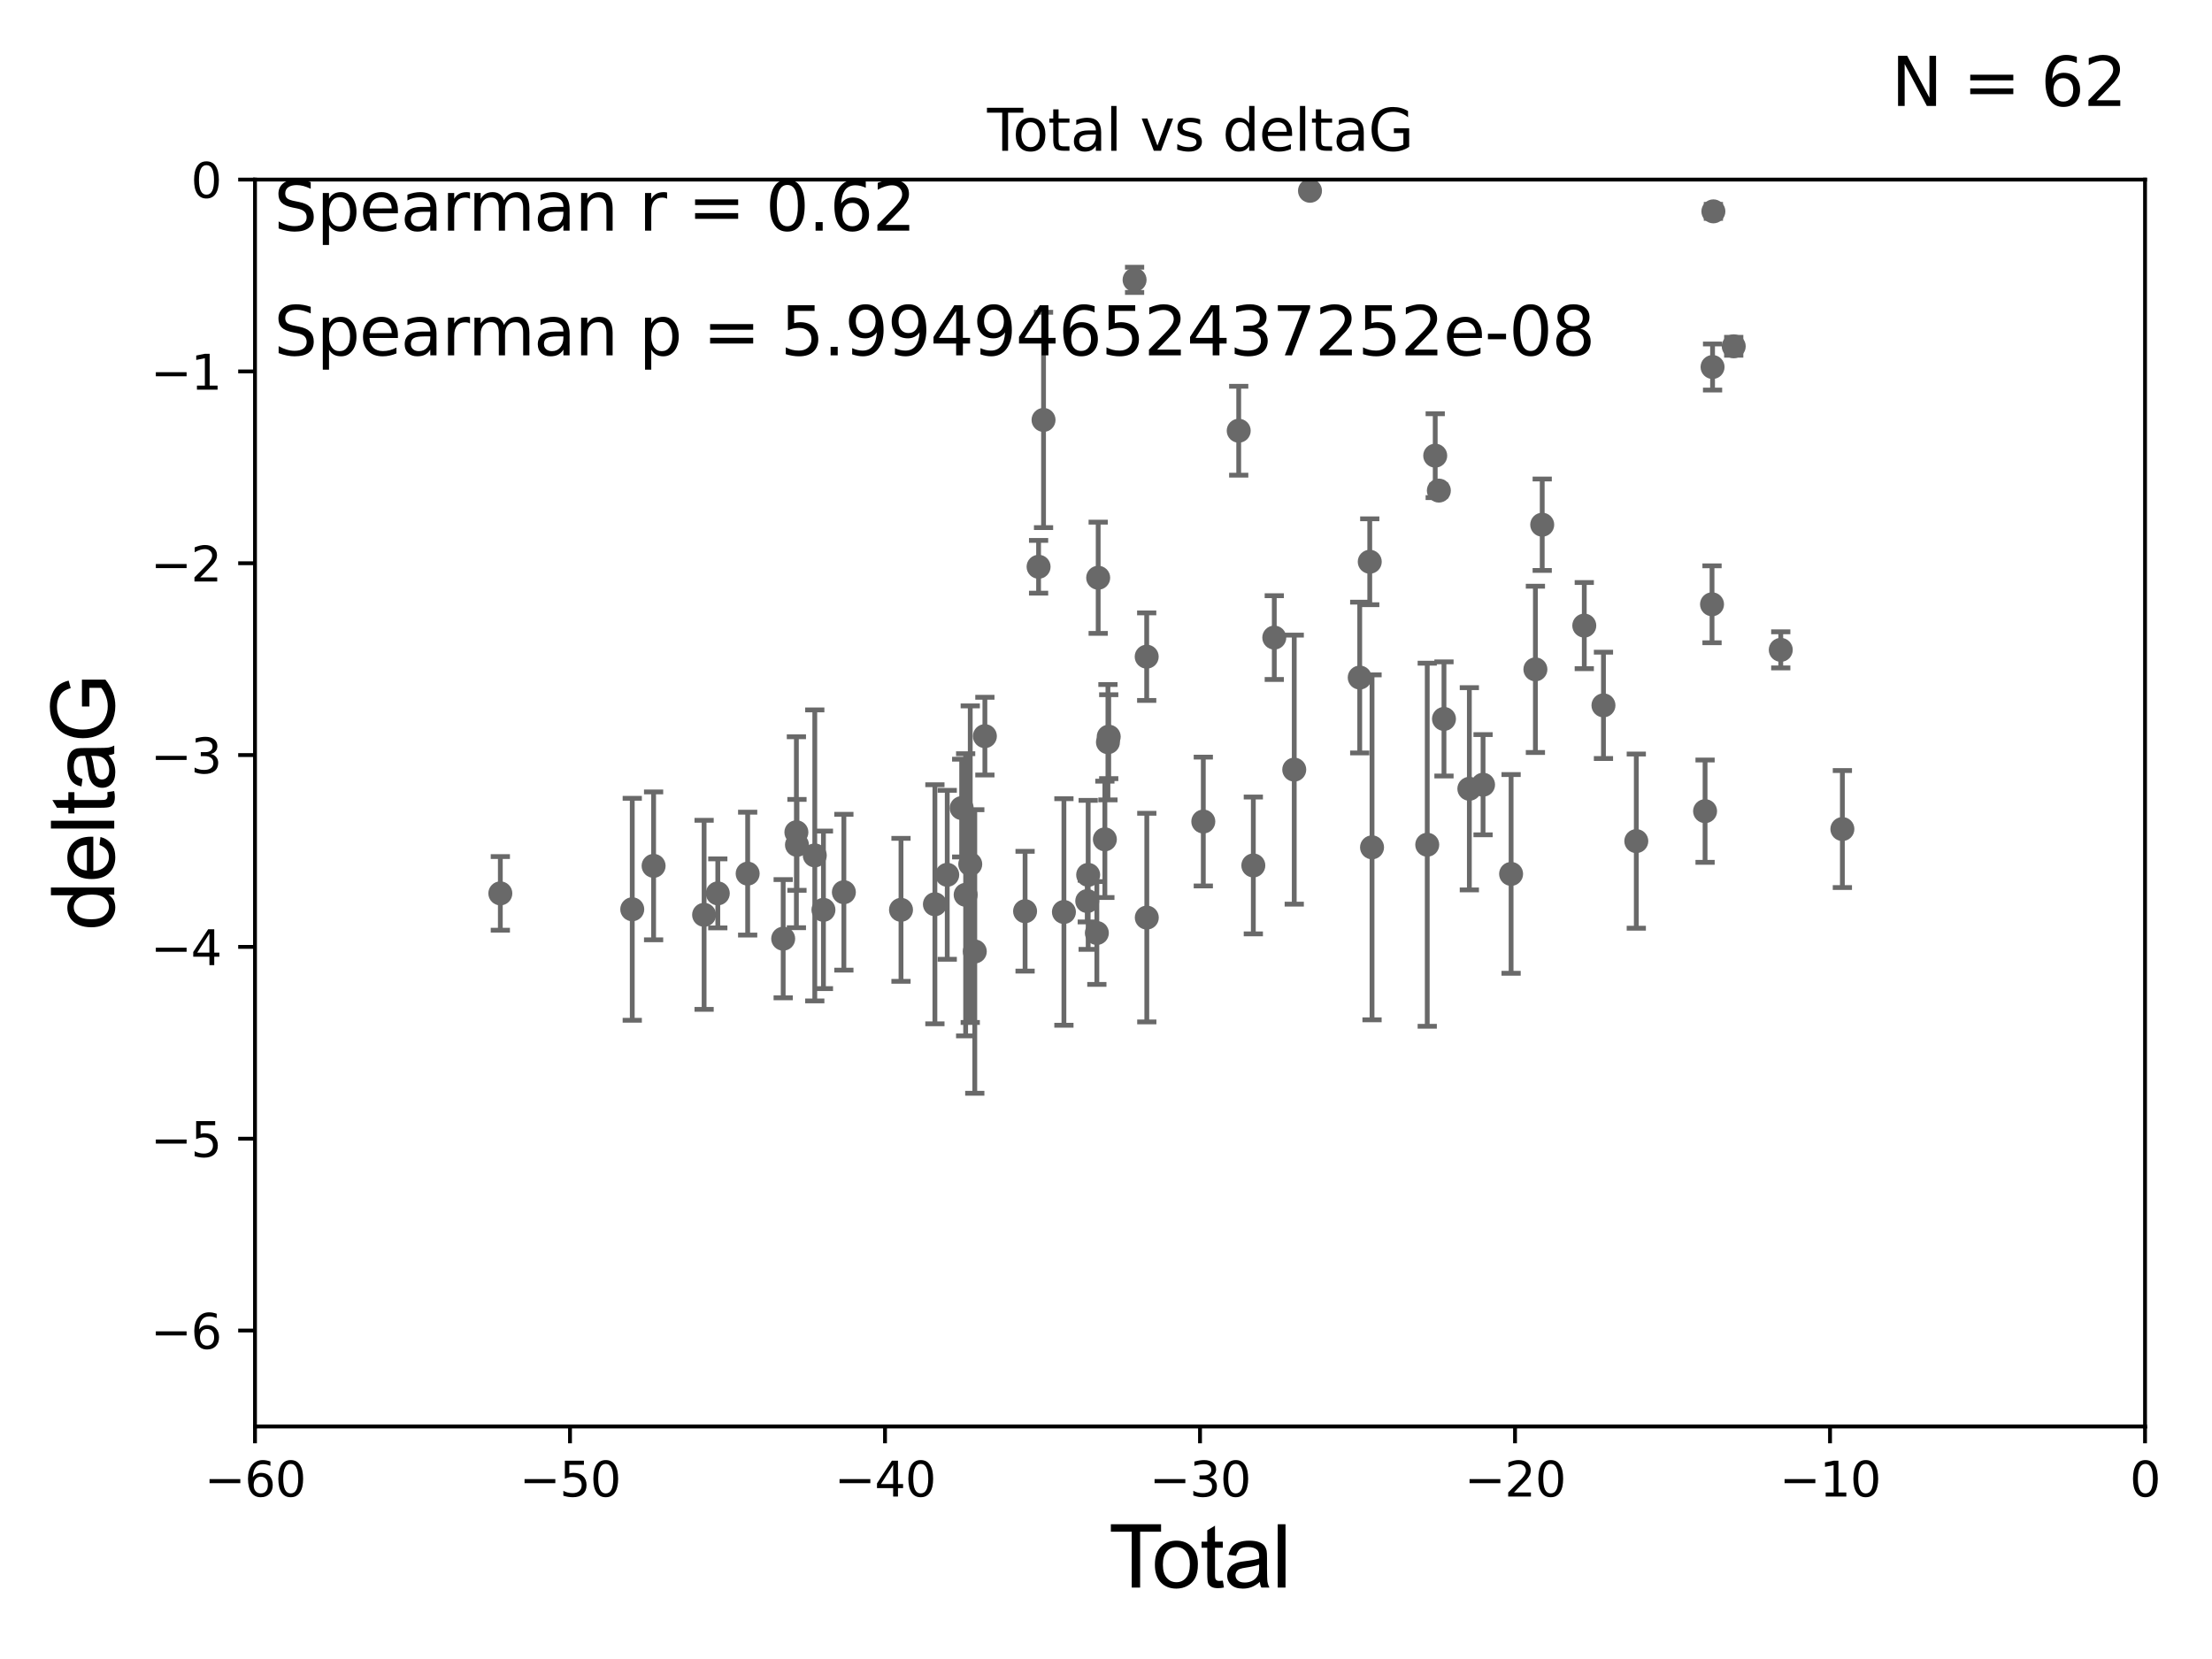 <?xml version="1.0" encoding="utf-8" standalone="no"?>
<!DOCTYPE svg PUBLIC "-//W3C//DTD SVG 1.1//EN"
  "http://www.w3.org/Graphics/SVG/1.1/DTD/svg11.dtd">
<svg xmlns:xlink="http://www.w3.org/1999/xlink" width="460.8pt" height="345.6pt" viewBox="0 0 460.8 345.6" xmlns="http://www.w3.org/2000/svg" version="1.1">
 <defs>
  <style type="text/css">*{stroke-linejoin: round; stroke-linecap: butt}</style>
 </defs>
 <g id="figure_1">
  <g id="patch_1">
   <path d="M 0 345.6 
L 460.8 345.6 
L 460.8 0 
L 0 0 
z
" style="fill: #ffffff"/>
  </g>
  <g id="axes_1">
   <g id="patch_2">
    <path d="M 53.12 297.16 
L 446.85 297.16 
L 446.85 37.411 
L 53.12 37.411 
z
" style="fill: #ffffff"/>
   </g>
   <g id="PathCollection_1">
    <defs>
     <path id="mcd324e8f0f" d="M 0 1.118 
C 0.297 1.118 0.581 1 0.791 0.791 
C 1 0.581 1.118 0.297 1.118 0 
C 1.118 -0.297 1 -0.581 0.791 -0.791 
C 0.581 -1 0.297 -1.118 0 -1.118 
C -0.297 -1.118 -0.581 -1 -0.791 -0.791 
C -1 -0.581 -1.118 -0.297 -1.118 0 
C -1.118 0.297 -1 0.581 -0.791 0.791 
C -0.581 1 -0.297 1.118 0 1.118 
z
" style="stroke: #696969"/>
    </defs>
    <g clip-path="url(#pe245ea37a4)">
     <use xlink:href="#mcd324e8f0f" x="104.229" y="186.106" style="fill: #696969; stroke: #696969"/>
     <use xlink:href="#mcd324e8f0f" x="131.71" y="189.419" style="fill: #696969; stroke: #696969"/>
     <use xlink:href="#mcd324e8f0f" x="136.157" y="180.376" style="fill: #696969; stroke: #696969"/>
     <use xlink:href="#mcd324e8f0f" x="146.678" y="190.574" style="fill: #696969; stroke: #696969"/>
     <use xlink:href="#mcd324e8f0f" x="149.53" y="186.106" style="fill: #696969; stroke: #696969"/>
     <use xlink:href="#mcd324e8f0f" x="155.752" y="181.991" style="fill: #696969; stroke: #696969"/>
     <use xlink:href="#mcd324e8f0f" x="163.152" y="195.547" style="fill: #696969; stroke: #696969"/>
     <use xlink:href="#mcd324e8f0f" x="165.903" y="173.374" style="fill: #696969; stroke: #696969"/>
     <use xlink:href="#mcd324e8f0f" x="166.023" y="175.999" style="fill: #696969; stroke: #696969"/>
     <use xlink:href="#mcd324e8f0f" x="169.734" y="178.199" style="fill: #696969; stroke: #696969"/>
     <use xlink:href="#mcd324e8f0f" x="171.538" y="189.537" style="fill: #696969; stroke: #696969"/>
     <use xlink:href="#mcd324e8f0f" x="175.794" y="185.863" style="fill: #696969; stroke: #696969"/>
     <use xlink:href="#mcd324e8f0f" x="187.695" y="189.535" style="fill: #696969; stroke: #696969"/>
     <use xlink:href="#mcd324e8f0f" x="194.757" y="188.373" style="fill: #696969; stroke: #696969"/>
     <use xlink:href="#mcd324e8f0f" x="197.328" y="182.237" style="fill: #696969; stroke: #696969"/>
     <use xlink:href="#mcd324e8f0f" x="200.336" y="168.335" style="fill: #696969; stroke: #696969"/>
     <use xlink:href="#mcd324e8f0f" x="201.164" y="186.405" style="fill: #696969; stroke: #696969"/>
     <use xlink:href="#mcd324e8f0f" x="202.12" y="180.024" style="fill: #696969; stroke: #696969"/>
     <use xlink:href="#mcd324e8f0f" x="203.066" y="198.212" style="fill: #696969; stroke: #696969"/>
     <use xlink:href="#mcd324e8f0f" x="205.169" y="153.352" style="fill: #696969; stroke: #696969"/>
     <use xlink:href="#mcd324e8f0f" x="213.543" y="189.822" style="fill: #696969; stroke: #696969"/>
     <use xlink:href="#mcd324e8f0f" x="216.357" y="118.068" style="fill: #696969; stroke: #696969"/>
     <use xlink:href="#mcd324e8f0f" x="217.389" y="87.479" style="fill: #696969; stroke: #696969"/>
     <use xlink:href="#mcd324e8f0f" x="221.634" y="189.984" style="fill: #696969; stroke: #696969"/>
     <use xlink:href="#mcd324e8f0f" x="226.496" y="187.708" style="fill: #696969; stroke: #696969"/>
     <use xlink:href="#mcd324e8f0f" x="226.686" y="182.252" style="fill: #696969; stroke: #696969"/>
     <use xlink:href="#mcd324e8f0f" x="228.495" y="194.359" style="fill: #696969; stroke: #696969"/>
     <use xlink:href="#mcd324e8f0f" x="228.771" y="120.356" style="fill: #696969; stroke: #696969"/>
     <use xlink:href="#mcd324e8f0f" x="230.165" y="174.85" style="fill: #696969; stroke: #696969"/>
     <use xlink:href="#mcd324e8f0f" x="230.804" y="154.616" style="fill: #696969; stroke: #696969"/>
     <use xlink:href="#mcd324e8f0f" x="230.968" y="153.463" style="fill: #696969; stroke: #696969"/>
     <use xlink:href="#mcd324e8f0f" x="236.355" y="58.296" style="fill: #696969; stroke: #696969"/>
     <use xlink:href="#mcd324e8f0f" x="238.877" y="136.796" style="fill: #696969; stroke: #696969"/>
     <use xlink:href="#mcd324e8f0f" x="238.899" y="191.154" style="fill: #696969; stroke: #696969"/>
     <use xlink:href="#mcd324e8f0f" x="250.671" y="171.14" style="fill: #696969; stroke: #696969"/>
     <use xlink:href="#mcd324e8f0f" x="258.047" y="89.728" style="fill: #696969; stroke: #696969"/>
     <use xlink:href="#mcd324e8f0f" x="261.091" y="180.29" style="fill: #696969; stroke: #696969"/>
     <use xlink:href="#mcd324e8f0f" x="265.457" y="132.82" style="fill: #696969; stroke: #696969"/>
     <use xlink:href="#mcd324e8f0f" x="269.615" y="160.327" style="fill: #696969; stroke: #696969"/>
     <use xlink:href="#mcd324e8f0f" x="272.895" y="39.743" style="fill: #696969; stroke: #696969"/>
     <use xlink:href="#mcd324e8f0f" x="283.256" y="141.149" style="fill: #696969; stroke: #696969"/>
     <use xlink:href="#mcd324e8f0f" x="285.345" y="117.024" style="fill: #696969; stroke: #696969"/>
     <use xlink:href="#mcd324e8f0f" x="285.82" y="176.517" style="fill: #696969; stroke: #696969"/>
     <use xlink:href="#mcd324e8f0f" x="297.321" y="175.971" style="fill: #696969; stroke: #696969"/>
     <use xlink:href="#mcd324e8f0f" x="298.983" y="94.924" style="fill: #696969; stroke: #696969"/>
     <use xlink:href="#mcd324e8f0f" x="299.74" y="102.197" style="fill: #696969; stroke: #696969"/>
     <use xlink:href="#mcd324e8f0f" x="300.807" y="149.765" style="fill: #696969; stroke: #696969"/>
     <use xlink:href="#mcd324e8f0f" x="306.093" y="164.319" style="fill: #696969; stroke: #696969"/>
     <use xlink:href="#mcd324e8f0f" x="308.947" y="163.468" style="fill: #696969; stroke: #696969"/>
     <use xlink:href="#mcd324e8f0f" x="314.79" y="182.053" style="fill: #696969; stroke: #696969"/>
     <use xlink:href="#mcd324e8f0f" x="319.852" y="139.439" style="fill: #696969; stroke: #696969"/>
     <use xlink:href="#mcd324e8f0f" x="321.272" y="109.305" style="fill: #696969; stroke: #696969"/>
     <use xlink:href="#mcd324e8f0f" x="330.034" y="130.324" style="fill: #696969; stroke: #696969"/>
     <use xlink:href="#mcd324e8f0f" x="334.03" y="146.939" style="fill: #696969; stroke: #696969"/>
     <use xlink:href="#mcd324e8f0f" x="340.87" y="175.22" style="fill: #696969; stroke: #696969"/>
     <use xlink:href="#mcd324e8f0f" x="355.199" y="168.98" style="fill: #696969; stroke: #696969"/>
     <use xlink:href="#mcd324e8f0f" x="356.647" y="125.884" style="fill: #696969; stroke: #696969"/>
     <use xlink:href="#mcd324e8f0f" x="356.759" y="76.455" style="fill: #696969; stroke: #696969"/>
     <use xlink:href="#mcd324e8f0f" x="356.93" y="44.03" style="fill: #696969; stroke: #696969"/>
     <use xlink:href="#mcd324e8f0f" x="361.167" y="72.141" style="fill: #696969; stroke: #696969"/>
     <use xlink:href="#mcd324e8f0f" x="370.966" y="135.376" style="fill: #696969; stroke: #696969"/>
     <use xlink:href="#mcd324e8f0f" x="383.801" y="172.707" style="fill: #696969; stroke: #696969"/>
    </g>
   </g>
   <g id="matplotlib.axis_1">
    <g id="xtick_1">
     <g id="line2d_1">
      <defs>
       <path id="mbdbb70d7be" d="M 0 0 
L 0 3.5 
" style="stroke: #000000; stroke-width: 0.8"/>
      </defs>
      <g>
       <use xlink:href="#mbdbb70d7be" x="53.12" y="297.16" style="stroke: #000000; stroke-width: 0.8"/>
      </g>
     </g>
     <g id="text_1">
      <!-- −60 -->
      <g transform="translate(42.568 311.758)scale(0.1 -0.1)">
       <defs>
        <path id="DejaVuSans-2212" d="M 678 2272 
L 4684 2272 
L 4684 1741 
L 678 1741 
L 678 2272 
z
" transform="scale(0.016)"/>
        <path id="DejaVuSans-36" d="M 2113 2584 
Q 1688 2584 1439 2293 
Q 1191 2003 1191 1497 
Q 1191 994 1439 701 
Q 1688 409 2113 409 
Q 2538 409 2786 701 
Q 3034 994 3034 1497 
Q 3034 2003 2786 2293 
Q 2538 2584 2113 2584 
z
M 3366 4563 
L 3366 3988 
Q 3128 4100 2886 4159 
Q 2644 4219 2406 4219 
Q 1781 4219 1451 3797 
Q 1122 3375 1075 2522 
Q 1259 2794 1537 2939 
Q 1816 3084 2150 3084 
Q 2853 3084 3261 2657 
Q 3669 2231 3669 1497 
Q 3669 778 3244 343 
Q 2819 -91 2113 -91 
Q 1303 -91 875 529 
Q 447 1150 447 2328 
Q 447 3434 972 4092 
Q 1497 4750 2381 4750 
Q 2619 4750 2861 4703 
Q 3103 4656 3366 4563 
z
" transform="scale(0.016)"/>
        <path id="DejaVuSans-30" d="M 2034 4250 
Q 1547 4250 1301 3770 
Q 1056 3291 1056 2328 
Q 1056 1369 1301 889 
Q 1547 409 2034 409 
Q 2525 409 2770 889 
Q 3016 1369 3016 2328 
Q 3016 3291 2770 3770 
Q 2525 4250 2034 4250 
z
M 2034 4750 
Q 2819 4750 3233 4129 
Q 3647 3509 3647 2328 
Q 3647 1150 3233 529 
Q 2819 -91 2034 -91 
Q 1250 -91 836 529 
Q 422 1150 422 2328 
Q 422 3509 836 4129 
Q 1250 4750 2034 4750 
z
" transform="scale(0.016)"/>
       </defs>
       <use xlink:href="#DejaVuSans-2212"/>
       <use xlink:href="#DejaVuSans-36" x="83.789"/>
       <use xlink:href="#DejaVuSans-30" x="147.412"/>
      </g>
     </g>
    </g>
    <g id="xtick_2">
     <g id="line2d_2">
      <g>
       <use xlink:href="#mbdbb70d7be" x="118.742" y="297.16" style="stroke: #000000; stroke-width: 0.8"/>
      </g>
     </g>
     <g id="text_2">
      <!-- −50 -->
      <g transform="translate(108.189 311.758)scale(0.1 -0.1)">
       <defs>
        <path id="DejaVuSans-35" d="M 691 4666 
L 3169 4666 
L 3169 4134 
L 1269 4134 
L 1269 2991 
Q 1406 3038 1543 3061 
Q 1681 3084 1819 3084 
Q 2600 3084 3056 2656 
Q 3513 2228 3513 1497 
Q 3513 744 3044 326 
Q 2575 -91 1722 -91 
Q 1428 -91 1123 -41 
Q 819 9 494 109 
L 494 744 
Q 775 591 1075 516 
Q 1375 441 1709 441 
Q 2250 441 2565 725 
Q 2881 1009 2881 1497 
Q 2881 1984 2565 2268 
Q 2250 2553 1709 2553 
Q 1456 2553 1204 2497 
Q 953 2441 691 2322 
L 691 4666 
z
" transform="scale(0.016)"/>
       </defs>
       <use xlink:href="#DejaVuSans-2212"/>
       <use xlink:href="#DejaVuSans-35" x="83.789"/>
       <use xlink:href="#DejaVuSans-30" x="147.412"/>
      </g>
     </g>
    </g>
    <g id="xtick_3">
     <g id="line2d_3">
      <g>
       <use xlink:href="#mbdbb70d7be" x="184.363" y="297.16" style="stroke: #000000; stroke-width: 0.8"/>
      </g>
     </g>
     <g id="text_3">
      <!-- −40 -->
      <g transform="translate(173.811 311.758)scale(0.1 -0.1)">
       <defs>
        <path id="DejaVuSans-34" d="M 2419 4116 
L 825 1625 
L 2419 1625 
L 2419 4116 
z
M 2253 4666 
L 3047 4666 
L 3047 1625 
L 3713 1625 
L 3713 1100 
L 3047 1100 
L 3047 0 
L 2419 0 
L 2419 1100 
L 313 1100 
L 313 1709 
L 2253 4666 
z
" transform="scale(0.016)"/>
       </defs>
       <use xlink:href="#DejaVuSans-2212"/>
       <use xlink:href="#DejaVuSans-34" x="83.789"/>
       <use xlink:href="#DejaVuSans-30" x="147.412"/>
      </g>
     </g>
    </g>
    <g id="xtick_4">
     <g id="line2d_4">
      <g>
       <use xlink:href="#mbdbb70d7be" x="249.985" y="297.16" style="stroke: #000000; stroke-width: 0.8"/>
      </g>
     </g>
     <g id="text_4">
      <!-- −30 -->
      <g transform="translate(239.433 311.758)scale(0.1 -0.1)">
       <defs>
        <path id="DejaVuSans-33" d="M 2597 2516 
Q 3050 2419 3304 2112 
Q 3559 1806 3559 1356 
Q 3559 666 3084 287 
Q 2609 -91 1734 -91 
Q 1441 -91 1130 -33 
Q 819 25 488 141 
L 488 750 
Q 750 597 1062 519 
Q 1375 441 1716 441 
Q 2309 441 2620 675 
Q 2931 909 2931 1356 
Q 2931 1769 2642 2001 
Q 2353 2234 1838 2234 
L 1294 2234 
L 1294 2753 
L 1863 2753 
Q 2328 2753 2575 2939 
Q 2822 3125 2822 3475 
Q 2822 3834 2567 4026 
Q 2313 4219 1838 4219 
Q 1578 4219 1281 4162 
Q 984 4106 628 3988 
L 628 4550 
Q 988 4650 1302 4700 
Q 1616 4750 1894 4750 
Q 2613 4750 3031 4423 
Q 3450 4097 3450 3541 
Q 3450 3153 3228 2886 
Q 3006 2619 2597 2516 
z
" transform="scale(0.016)"/>
       </defs>
       <use xlink:href="#DejaVuSans-2212"/>
       <use xlink:href="#DejaVuSans-33" x="83.789"/>
       <use xlink:href="#DejaVuSans-30" x="147.412"/>
      </g>
     </g>
    </g>
    <g id="xtick_5">
     <g id="line2d_5">
      <g>
       <use xlink:href="#mbdbb70d7be" x="315.607" y="297.16" style="stroke: #000000; stroke-width: 0.8"/>
      </g>
     </g>
     <g id="text_5">
      <!-- −20 -->
      <g transform="translate(305.054 311.758)scale(0.1 -0.1)">
       <defs>
        <path id="DejaVuSans-32" d="M 1228 531 
L 3431 531 
L 3431 0 
L 469 0 
L 469 531 
Q 828 903 1448 1529 
Q 2069 2156 2228 2338 
Q 2531 2678 2651 2914 
Q 2772 3150 2772 3378 
Q 2772 3750 2511 3984 
Q 2250 4219 1831 4219 
Q 1534 4219 1204 4116 
Q 875 4013 500 3803 
L 500 4441 
Q 881 4594 1212 4672 
Q 1544 4750 1819 4750 
Q 2544 4750 2975 4387 
Q 3406 4025 3406 3419 
Q 3406 3131 3298 2873 
Q 3191 2616 2906 2266 
Q 2828 2175 2409 1742 
Q 1991 1309 1228 531 
z
" transform="scale(0.016)"/>
       </defs>
       <use xlink:href="#DejaVuSans-2212"/>
       <use xlink:href="#DejaVuSans-32" x="83.789"/>
       <use xlink:href="#DejaVuSans-30" x="147.412"/>
      </g>
     </g>
    </g>
    <g id="xtick_6">
     <g id="line2d_6">
      <g>
       <use xlink:href="#mbdbb70d7be" x="381.228" y="297.16" style="stroke: #000000; stroke-width: 0.8"/>
      </g>
     </g>
     <g id="text_6">
      <!-- −10 -->
      <g transform="translate(370.676 311.758)scale(0.1 -0.1)">
       <defs>
        <path id="DejaVuSans-31" d="M 794 531 
L 1825 531 
L 1825 4091 
L 703 3866 
L 703 4441 
L 1819 4666 
L 2450 4666 
L 2450 531 
L 3481 531 
L 3481 0 
L 794 0 
L 794 531 
z
" transform="scale(0.016)"/>
       </defs>
       <use xlink:href="#DejaVuSans-2212"/>
       <use xlink:href="#DejaVuSans-31" x="83.789"/>
       <use xlink:href="#DejaVuSans-30" x="147.412"/>
      </g>
     </g>
    </g>
    <g id="xtick_7">
     <g id="line2d_7">
      <g>
       <use xlink:href="#mbdbb70d7be" x="446.85" y="297.16" style="stroke: #000000; stroke-width: 0.8"/>
      </g>
     </g>
     <g id="text_7">
      <!-- 0 -->
      <g transform="translate(443.669 311.758)scale(0.1 -0.1)">
       <use xlink:href="#DejaVuSans-30"/>
      </g>
     </g>
    </g>
    <g id="text_8">
     <!-- Total -->
     <g transform="translate(230.98 330.722)scale(0.18 -0.18)">
      <defs>
       <path id="ArialMT-54" d="M 1659 0 
L 1659 4041 
L 150 4041 
L 150 4581 
L 3781 4581 
L 3781 4041 
L 2266 4041 
L 2266 0 
L 1659 0 
z
" transform="scale(0.016)"/>
       <path id="ArialMT-6f" d="M 213 1659 
Q 213 2581 725 3025 
Q 1153 3394 1769 3394 
Q 2453 3394 2887 2945 
Q 3322 2497 3322 1706 
Q 3322 1066 3130 698 
Q 2938 331 2570 128 
Q 2203 -75 1769 -75 
Q 1072 -75 642 372 
Q 213 819 213 1659 
z
M 791 1659 
Q 791 1022 1069 705 
Q 1347 388 1769 388 
Q 2188 388 2466 706 
Q 2744 1025 2744 1678 
Q 2744 2294 2464 2611 
Q 2184 2928 1769 2928 
Q 1347 2928 1069 2612 
Q 791 2297 791 1659 
z
" transform="scale(0.016)"/>
       <path id="ArialMT-74" d="M 1650 503 
L 1731 6 
Q 1494 -44 1306 -44 
Q 1000 -44 831 53 
Q 663 150 594 308 
Q 525 466 525 972 
L 525 2881 
L 113 2881 
L 113 3319 
L 525 3319 
L 525 4141 
L 1084 4478 
L 1084 3319 
L 1650 3319 
L 1650 2881 
L 1084 2881 
L 1084 941 
Q 1084 700 1114 631 
Q 1144 563 1211 522 
Q 1278 481 1403 481 
Q 1497 481 1650 503 
z
" transform="scale(0.016)"/>
       <path id="ArialMT-61" d="M 2588 409 
Q 2275 144 1986 34 
Q 1697 -75 1366 -75 
Q 819 -75 525 192 
Q 231 459 231 875 
Q 231 1119 342 1320 
Q 453 1522 633 1644 
Q 813 1766 1038 1828 
Q 1203 1872 1538 1913 
Q 2219 1994 2541 2106 
Q 2544 2222 2544 2253 
Q 2544 2597 2384 2738 
Q 2169 2928 1744 2928 
Q 1347 2928 1158 2789 
Q 969 2650 878 2297 
L 328 2372 
Q 403 2725 575 2942 
Q 747 3159 1072 3276 
Q 1397 3394 1825 3394 
Q 2250 3394 2515 3294 
Q 2781 3194 2906 3042 
Q 3031 2891 3081 2659 
Q 3109 2516 3109 2141 
L 3109 1391 
Q 3109 606 3145 398 
Q 3181 191 3288 0 
L 2700 0 
Q 2613 175 2588 409 
z
M 2541 1666 
Q 2234 1541 1622 1453 
Q 1275 1403 1131 1340 
Q 988 1278 909 1158 
Q 831 1038 831 891 
Q 831 666 1001 516 
Q 1172 366 1500 366 
Q 1825 366 2078 508 
Q 2331 650 2450 897 
Q 2541 1088 2541 1459 
L 2541 1666 
z
" transform="scale(0.016)"/>
       <path id="ArialMT-6c" d="M 409 0 
L 409 4581 
L 972 4581 
L 972 0 
L 409 0 
z
" transform="scale(0.016)"/>
      </defs>
      <use xlink:href="#ArialMT-54"/>
      <use xlink:href="#ArialMT-6f" x="49.959"/>
      <use xlink:href="#ArialMT-74" x="105.574"/>
      <use xlink:href="#ArialMT-61" x="133.357"/>
      <use xlink:href="#ArialMT-6c" x="188.973"/>
     </g>
    </g>
   </g>
   <g id="matplotlib.axis_2">
    <g id="ytick_1">
     <g id="line2d_8">
      <defs>
       <path id="mc059f01f3c" d="M 0 0 
L -3.5 0 
" style="stroke: #000000; stroke-width: 0.8"/>
      </defs>
      <g>
       <use xlink:href="#mc059f01f3c" x="53.12" y="277.179" style="stroke: #000000; stroke-width: 0.8"/>
      </g>
     </g>
     <g id="text_9">
      <!-- −6 -->
      <g transform="translate(31.378 280.979)scale(0.1 -0.1)">
       <use xlink:href="#DejaVuSans-2212"/>
       <use xlink:href="#DejaVuSans-36" x="83.789"/>
      </g>
     </g>
    </g>
    <g id="ytick_2">
     <g id="line2d_9">
      <g>
       <use xlink:href="#mc059f01f3c" x="53.12" y="237.218" style="stroke: #000000; stroke-width: 0.8"/>
      </g>
     </g>
     <g id="text_10">
      <!-- −5 -->
      <g transform="translate(31.378 241.017)scale(0.1 -0.1)">
       <use xlink:href="#DejaVuSans-2212"/>
       <use xlink:href="#DejaVuSans-35" x="83.789"/>
      </g>
     </g>
    </g>
    <g id="ytick_3">
     <g id="line2d_10">
      <g>
       <use xlink:href="#mc059f01f3c" x="53.12" y="197.257" style="stroke: #000000; stroke-width: 0.8"/>
      </g>
     </g>
     <g id="text_11">
      <!-- −4 -->
      <g transform="translate(31.378 201.056)scale(0.1 -0.1)">
       <use xlink:href="#DejaVuSans-2212"/>
       <use xlink:href="#DejaVuSans-34" x="83.789"/>
      </g>
     </g>
    </g>
    <g id="ytick_4">
     <g id="line2d_11">
      <g>
       <use xlink:href="#mc059f01f3c" x="53.12" y="157.295" style="stroke: #000000; stroke-width: 0.8"/>
      </g>
     </g>
     <g id="text_12">
      <!-- −3 -->
      <g transform="translate(31.378 161.094)scale(0.1 -0.1)">
       <use xlink:href="#DejaVuSans-2212"/>
       <use xlink:href="#DejaVuSans-33" x="83.789"/>
      </g>
     </g>
    </g>
    <g id="ytick_5">
     <g id="line2d_12">
      <g>
       <use xlink:href="#mc059f01f3c" x="53.12" y="117.334" style="stroke: #000000; stroke-width: 0.8"/>
      </g>
     </g>
     <g id="text_13">
      <!-- −2 -->
      <g transform="translate(31.378 121.133)scale(0.1 -0.1)">
       <use xlink:href="#DejaVuSans-2212"/>
       <use xlink:href="#DejaVuSans-32" x="83.789"/>
      </g>
     </g>
    </g>
    <g id="ytick_6">
     <g id="line2d_13">
      <g>
       <use xlink:href="#mc059f01f3c" x="53.12" y="77.373" style="stroke: #000000; stroke-width: 0.8"/>
      </g>
     </g>
     <g id="text_14">
      <!-- −1 -->
      <g transform="translate(31.378 81.172)scale(0.1 -0.1)">
       <use xlink:href="#DejaVuSans-2212"/>
       <use xlink:href="#DejaVuSans-31" x="83.789"/>
      </g>
     </g>
    </g>
    <g id="ytick_7">
     <g id="line2d_14">
      <g>
       <use xlink:href="#mc059f01f3c" x="53.12" y="37.411" style="stroke: #000000; stroke-width: 0.8"/>
      </g>
     </g>
     <g id="text_15">
      <!-- 0 -->
      <g transform="translate(39.758 41.21)scale(0.1 -0.1)">
       <use xlink:href="#DejaVuSans-30"/>
      </g>
     </g>
    </g>
    <g id="text_16">
     <!-- deltaG -->
     <g transform="translate(23.8 193.8)rotate(-90)scale(0.18 -0.18)">
      <defs>
       <path id="ArialMT-64" d="M 2575 0 
L 2575 419 
Q 2259 -75 1647 -75 
Q 1250 -75 917 144 
Q 584 363 401 755 
Q 219 1147 219 1656 
Q 219 2153 384 2558 
Q 550 2963 881 3178 
Q 1213 3394 1622 3394 
Q 1922 3394 2156 3267 
Q 2391 3141 2538 2938 
L 2538 4581 
L 3097 4581 
L 3097 0 
L 2575 0 
z
M 797 1656 
Q 797 1019 1065 703 
Q 1334 388 1700 388 
Q 2069 388 2326 689 
Q 2584 991 2584 1609 
Q 2584 2291 2321 2609 
Q 2059 2928 1675 2928 
Q 1300 2928 1048 2622 
Q 797 2316 797 1656 
z
" transform="scale(0.016)"/>
       <path id="ArialMT-65" d="M 2694 1069 
L 3275 997 
Q 3138 488 2766 206 
Q 2394 -75 1816 -75 
Q 1088 -75 661 373 
Q 234 822 234 1631 
Q 234 2469 665 2931 
Q 1097 3394 1784 3394 
Q 2450 3394 2872 2941 
Q 3294 2488 3294 1666 
Q 3294 1616 3291 1516 
L 816 1516 
Q 847 969 1125 678 
Q 1403 388 1819 388 
Q 2128 388 2347 550 
Q 2566 713 2694 1069 
z
M 847 1978 
L 2700 1978 
Q 2663 2397 2488 2606 
Q 2219 2931 1791 2931 
Q 1403 2931 1139 2672 
Q 875 2413 847 1978 
z
" transform="scale(0.016)"/>
       <path id="ArialMT-47" d="M 2638 1797 
L 2638 2334 
L 4578 2338 
L 4578 638 
Q 4131 281 3656 101 
Q 3181 -78 2681 -78 
Q 2006 -78 1454 211 
Q 903 500 622 1047 
Q 341 1594 341 2269 
Q 341 2938 620 3517 
Q 900 4097 1425 4378 
Q 1950 4659 2634 4659 
Q 3131 4659 3532 4498 
Q 3934 4338 4162 4050 
Q 4391 3763 4509 3300 
L 3963 3150 
Q 3859 3500 3706 3700 
Q 3553 3900 3268 4020 
Q 2984 4141 2638 4141 
Q 2222 4141 1919 4014 
Q 1616 3888 1430 3681 
Q 1244 3475 1141 3228 
Q 966 2803 966 2306 
Q 966 1694 1177 1281 
Q 1388 869 1791 669 
Q 2194 469 2647 469 
Q 3041 469 3416 620 
Q 3791 772 3984 944 
L 3984 1797 
L 2638 1797 
z
" transform="scale(0.016)"/>
      </defs>
      <use xlink:href="#ArialMT-64"/>
      <use xlink:href="#ArialMT-65" x="55.615"/>
      <use xlink:href="#ArialMT-6c" x="111.23"/>
      <use xlink:href="#ArialMT-74" x="133.447"/>
      <use xlink:href="#ArialMT-61" x="161.23"/>
      <use xlink:href="#ArialMT-47" x="216.846"/>
     </g>
    </g>
   </g>
   <g id="LineCollection_1">
    <path d="M 104.229 193.772 
L 104.229 178.44 
" clip-path="url(#pe245ea37a4)" style="fill: none; stroke: #696969"/>
    <path d="M 131.71 212.542 
L 131.71 166.296 
" clip-path="url(#pe245ea37a4)" style="fill: none; stroke: #696969"/>
    <path d="M 136.157 195.776 
L 136.157 164.976 
" clip-path="url(#pe245ea37a4)" style="fill: none; stroke: #696969"/>
    <path d="M 146.678 210.264 
L 146.678 170.885 
" clip-path="url(#pe245ea37a4)" style="fill: none; stroke: #696969"/>
    <path d="M 149.53 193.294 
L 149.53 178.917 
" clip-path="url(#pe245ea37a4)" style="fill: none; stroke: #696969"/>
    <path d="M 155.752 194.789 
L 155.752 169.193 
" clip-path="url(#pe245ea37a4)" style="fill: none; stroke: #696969"/>
    <path d="M 163.152 207.865 
L 163.152 183.229 
" clip-path="url(#pe245ea37a4)" style="fill: none; stroke: #696969"/>
    <path d="M 165.903 193.262 
L 165.903 153.485 
" clip-path="url(#pe245ea37a4)" style="fill: none; stroke: #696969"/>
    <path d="M 166.023 185.465 
L 166.023 166.533 
" clip-path="url(#pe245ea37a4)" style="fill: none; stroke: #696969"/>
    <path d="M 169.734 208.509 
L 169.734 147.888 
" clip-path="url(#pe245ea37a4)" style="fill: none; stroke: #696969"/>
    <path d="M 171.538 205.949 
L 171.538 173.124 
" clip-path="url(#pe245ea37a4)" style="fill: none; stroke: #696969"/>
    <path d="M 175.794 202.091 
L 175.794 169.634 
" clip-path="url(#pe245ea37a4)" style="fill: none; stroke: #696969"/>
    <path d="M 187.695 204.427 
L 187.695 174.643 
" clip-path="url(#pe245ea37a4)" style="fill: none; stroke: #696969"/>
    <path d="M 194.757 213.274 
L 194.757 163.471 
" clip-path="url(#pe245ea37a4)" style="fill: none; stroke: #696969"/>
    <path d="M 197.328 199.83 
L 197.328 164.644 
" clip-path="url(#pe245ea37a4)" style="fill: none; stroke: #696969"/>
    <path d="M 200.336 178.518 
L 200.336 158.152 
" clip-path="url(#pe245ea37a4)" style="fill: none; stroke: #696969"/>
    <path d="M 201.164 215.799 
L 201.164 157.011 
" clip-path="url(#pe245ea37a4)" style="fill: none; stroke: #696969"/>
    <path d="M 202.12 212.998 
L 202.12 147.05 
" clip-path="url(#pe245ea37a4)" style="fill: none; stroke: #696969"/>
    <path d="M 203.066 227.747 
L 203.066 168.678 
" clip-path="url(#pe245ea37a4)" style="fill: none; stroke: #696969"/>
    <path d="M 205.169 161.447 
L 205.169 145.257 
" clip-path="url(#pe245ea37a4)" style="fill: none; stroke: #696969"/>
    <path d="M 213.543 202.298 
L 213.543 177.345 
" clip-path="url(#pe245ea37a4)" style="fill: none; stroke: #696969"/>
    <path d="M 216.357 123.559 
L 216.357 112.578 
" clip-path="url(#pe245ea37a4)" style="fill: none; stroke: #696969"/>
    <path d="M 217.389 109.908 
L 217.389 65.051 
" clip-path="url(#pe245ea37a4)" style="fill: none; stroke: #696969"/>
    <path d="M 221.634 213.579 
L 221.634 166.389 
" clip-path="url(#pe245ea37a4)" style="fill: none; stroke: #696969"/>
    <path d="M 226.496 192.054 
L 226.496 183.361 
" clip-path="url(#pe245ea37a4)" style="fill: none; stroke: #696969"/>
    <path d="M 226.686 197.771 
L 226.686 166.733 
" clip-path="url(#pe245ea37a4)" style="fill: none; stroke: #696969"/>
    <path d="M 228.495 205.069 
L 228.495 183.649 
" clip-path="url(#pe245ea37a4)" style="fill: none; stroke: #696969"/>
    <path d="M 228.771 131.941 
L 228.771 108.772 
" clip-path="url(#pe245ea37a4)" style="fill: none; stroke: #696969"/>
    <path d="M 230.165 186.971 
L 230.165 162.729 
" clip-path="url(#pe245ea37a4)" style="fill: none; stroke: #696969"/>
    <path d="M 230.804 166.633 
L 230.804 142.598 
" clip-path="url(#pe245ea37a4)" style="fill: none; stroke: #696969"/>
    <path d="M 230.968 162.203 
L 230.968 144.722 
" clip-path="url(#pe245ea37a4)" style="fill: none; stroke: #696969"/>
    <path d="M 236.355 60.924 
L 236.355 55.667 
" clip-path="url(#pe245ea37a4)" style="fill: none; stroke: #696969"/>
    <path d="M 238.877 145.911 
L 238.877 127.681 
" clip-path="url(#pe245ea37a4)" style="fill: none; stroke: #696969"/>
    <path d="M 238.899 212.883 
L 238.899 169.424 
" clip-path="url(#pe245ea37a4)" style="fill: none; stroke: #696969"/>
    <path d="M 250.671 184.556 
L 250.671 157.723 
" clip-path="url(#pe245ea37a4)" style="fill: none; stroke: #696969"/>
    <path d="M 258.047 98.987 
L 258.047 80.469 
" clip-path="url(#pe245ea37a4)" style="fill: none; stroke: #696969"/>
    <path d="M 261.091 194.544 
L 261.091 166.036 
" clip-path="url(#pe245ea37a4)" style="fill: none; stroke: #696969"/>
    <path d="M 265.457 141.544 
L 265.457 124.096 
" clip-path="url(#pe245ea37a4)" style="fill: none; stroke: #696969"/>
    <path d="M 269.615 188.351 
L 269.615 132.303 
" clip-path="url(#pe245ea37a4)" style="fill: none; stroke: #696969"/>
    <path d="M 272.895 40.339 
L 272.895 39.147 
" clip-path="url(#pe245ea37a4)" style="fill: none; stroke: #696969"/>
    <path d="M 283.256 156.854 
L 283.256 125.445 
" clip-path="url(#pe245ea37a4)" style="fill: none; stroke: #696969"/>
    <path d="M 285.345 125.969 
L 285.345 108.079 
" clip-path="url(#pe245ea37a4)" style="fill: none; stroke: #696969"/>
    <path d="M 285.82 212.446 
L 285.82 140.589 
" clip-path="url(#pe245ea37a4)" style="fill: none; stroke: #696969"/>
    <path d="M 297.321 213.79 
L 297.321 138.152 
" clip-path="url(#pe245ea37a4)" style="fill: none; stroke: #696969"/>
    <path d="M 298.983 103.66 
L 298.983 86.189 
" clip-path="url(#pe245ea37a4)" style="fill: none; stroke: #696969"/>
    <path d="M 299.74 103.324 
L 299.74 101.07 
" clip-path="url(#pe245ea37a4)" style="fill: none; stroke: #696969"/>
    <path d="M 300.807 161.656 
L 300.807 137.874 
" clip-path="url(#pe245ea37a4)" style="fill: none; stroke: #696969"/>
    <path d="M 306.093 185.386 
L 306.093 143.252 
" clip-path="url(#pe245ea37a4)" style="fill: none; stroke: #696969"/>
    <path d="M 308.947 173.905 
L 308.947 153.031 
" clip-path="url(#pe245ea37a4)" style="fill: none; stroke: #696969"/>
    <path d="M 314.79 202.753 
L 314.79 161.353 
" clip-path="url(#pe245ea37a4)" style="fill: none; stroke: #696969"/>
    <path d="M 319.852 156.758 
L 319.852 122.12 
" clip-path="url(#pe245ea37a4)" style="fill: none; stroke: #696969"/>
    <path d="M 321.272 118.83 
L 321.272 99.781 
" clip-path="url(#pe245ea37a4)" style="fill: none; stroke: #696969"/>
    <path d="M 330.034 139.295 
L 330.034 121.353 
" clip-path="url(#pe245ea37a4)" style="fill: none; stroke: #696969"/>
    <path d="M 334.03 158.012 
L 334.03 135.866 
" clip-path="url(#pe245ea37a4)" style="fill: none; stroke: #696969"/>
    <path d="M 340.87 193.363 
L 340.87 157.077 
" clip-path="url(#pe245ea37a4)" style="fill: none; stroke: #696969"/>
    <path d="M 355.199 179.638 
L 355.199 158.322 
" clip-path="url(#pe245ea37a4)" style="fill: none; stroke: #696969"/>
    <path d="M 356.647 133.894 
L 356.647 117.874 
" clip-path="url(#pe245ea37a4)" style="fill: none; stroke: #696969"/>
    <path d="M 356.759 81.253 
L 356.759 71.657 
" clip-path="url(#pe245ea37a4)" style="fill: none; stroke: #696969"/>
    <path d="M 356.93 45.49 
L 356.93 42.569 
" clip-path="url(#pe245ea37a4)" style="fill: none; stroke: #696969"/>
    <path d="M 361.167 74.007 
L 361.167 70.275 
" clip-path="url(#pe245ea37a4)" style="fill: none; stroke: #696969"/>
    <path d="M 370.966 139.136 
L 370.966 131.615 
" clip-path="url(#pe245ea37a4)" style="fill: none; stroke: #696969"/>
    <path d="M 383.801 184.894 
L 383.801 160.52 
" clip-path="url(#pe245ea37a4)" style="fill: none; stroke: #696969"/>
   </g>
   <g id="line2d_15">
    <defs>
     <path id="m91e5aa671b" d="M 2 0 
L -2 -0 
" style="stroke: #696969"/>
    </defs>
    <g clip-path="url(#pe245ea37a4)">
     <use xlink:href="#m91e5aa671b" x="104.229" y="193.772" style="fill: #696969; stroke: #696969"/>
     <use xlink:href="#m91e5aa671b" x="131.71" y="212.542" style="fill: #696969; stroke: #696969"/>
     <use xlink:href="#m91e5aa671b" x="136.157" y="195.776" style="fill: #696969; stroke: #696969"/>
     <use xlink:href="#m91e5aa671b" x="146.678" y="210.264" style="fill: #696969; stroke: #696969"/>
     <use xlink:href="#m91e5aa671b" x="149.53" y="193.294" style="fill: #696969; stroke: #696969"/>
     <use xlink:href="#m91e5aa671b" x="155.752" y="194.789" style="fill: #696969; stroke: #696969"/>
     <use xlink:href="#m91e5aa671b" x="163.152" y="207.865" style="fill: #696969; stroke: #696969"/>
     <use xlink:href="#m91e5aa671b" x="165.903" y="193.262" style="fill: #696969; stroke: #696969"/>
     <use xlink:href="#m91e5aa671b" x="166.023" y="185.465" style="fill: #696969; stroke: #696969"/>
     <use xlink:href="#m91e5aa671b" x="169.734" y="208.509" style="fill: #696969; stroke: #696969"/>
     <use xlink:href="#m91e5aa671b" x="171.538" y="205.949" style="fill: #696969; stroke: #696969"/>
     <use xlink:href="#m91e5aa671b" x="175.794" y="202.091" style="fill: #696969; stroke: #696969"/>
     <use xlink:href="#m91e5aa671b" x="187.695" y="204.427" style="fill: #696969; stroke: #696969"/>
     <use xlink:href="#m91e5aa671b" x="194.757" y="213.274" style="fill: #696969; stroke: #696969"/>
     <use xlink:href="#m91e5aa671b" x="197.328" y="199.83" style="fill: #696969; stroke: #696969"/>
     <use xlink:href="#m91e5aa671b" x="200.336" y="178.518" style="fill: #696969; stroke: #696969"/>
     <use xlink:href="#m91e5aa671b" x="201.164" y="215.799" style="fill: #696969; stroke: #696969"/>
     <use xlink:href="#m91e5aa671b" x="202.12" y="212.998" style="fill: #696969; stroke: #696969"/>
     <use xlink:href="#m91e5aa671b" x="203.066" y="227.747" style="fill: #696969; stroke: #696969"/>
     <use xlink:href="#m91e5aa671b" x="205.169" y="161.447" style="fill: #696969; stroke: #696969"/>
     <use xlink:href="#m91e5aa671b" x="213.543" y="202.298" style="fill: #696969; stroke: #696969"/>
     <use xlink:href="#m91e5aa671b" x="216.357" y="123.559" style="fill: #696969; stroke: #696969"/>
     <use xlink:href="#m91e5aa671b" x="217.389" y="109.908" style="fill: #696969; stroke: #696969"/>
     <use xlink:href="#m91e5aa671b" x="221.634" y="213.579" style="fill: #696969; stroke: #696969"/>
     <use xlink:href="#m91e5aa671b" x="226.496" y="192.054" style="fill: #696969; stroke: #696969"/>
     <use xlink:href="#m91e5aa671b" x="226.686" y="197.771" style="fill: #696969; stroke: #696969"/>
     <use xlink:href="#m91e5aa671b" x="228.495" y="205.069" style="fill: #696969; stroke: #696969"/>
     <use xlink:href="#m91e5aa671b" x="228.771" y="131.941" style="fill: #696969; stroke: #696969"/>
     <use xlink:href="#m91e5aa671b" x="230.165" y="186.971" style="fill: #696969; stroke: #696969"/>
     <use xlink:href="#m91e5aa671b" x="230.804" y="166.633" style="fill: #696969; stroke: #696969"/>
     <use xlink:href="#m91e5aa671b" x="230.968" y="162.203" style="fill: #696969; stroke: #696969"/>
     <use xlink:href="#m91e5aa671b" x="236.355" y="60.924" style="fill: #696969; stroke: #696969"/>
     <use xlink:href="#m91e5aa671b" x="238.877" y="145.911" style="fill: #696969; stroke: #696969"/>
     <use xlink:href="#m91e5aa671b" x="238.899" y="212.883" style="fill: #696969; stroke: #696969"/>
     <use xlink:href="#m91e5aa671b" x="250.671" y="184.556" style="fill: #696969; stroke: #696969"/>
     <use xlink:href="#m91e5aa671b" x="258.047" y="98.987" style="fill: #696969; stroke: #696969"/>
     <use xlink:href="#m91e5aa671b" x="261.091" y="194.544" style="fill: #696969; stroke: #696969"/>
     <use xlink:href="#m91e5aa671b" x="265.457" y="141.544" style="fill: #696969; stroke: #696969"/>
     <use xlink:href="#m91e5aa671b" x="269.615" y="188.351" style="fill: #696969; stroke: #696969"/>
     <use xlink:href="#m91e5aa671b" x="272.895" y="40.339" style="fill: #696969; stroke: #696969"/>
     <use xlink:href="#m91e5aa671b" x="283.256" y="156.854" style="fill: #696969; stroke: #696969"/>
     <use xlink:href="#m91e5aa671b" x="285.345" y="125.969" style="fill: #696969; stroke: #696969"/>
     <use xlink:href="#m91e5aa671b" x="285.82" y="212.446" style="fill: #696969; stroke: #696969"/>
     <use xlink:href="#m91e5aa671b" x="297.321" y="213.79" style="fill: #696969; stroke: #696969"/>
     <use xlink:href="#m91e5aa671b" x="298.983" y="103.66" style="fill: #696969; stroke: #696969"/>
     <use xlink:href="#m91e5aa671b" x="299.74" y="103.324" style="fill: #696969; stroke: #696969"/>
     <use xlink:href="#m91e5aa671b" x="300.807" y="161.656" style="fill: #696969; stroke: #696969"/>
     <use xlink:href="#m91e5aa671b" x="306.093" y="185.386" style="fill: #696969; stroke: #696969"/>
     <use xlink:href="#m91e5aa671b" x="308.947" y="173.905" style="fill: #696969; stroke: #696969"/>
     <use xlink:href="#m91e5aa671b" x="314.79" y="202.753" style="fill: #696969; stroke: #696969"/>
     <use xlink:href="#m91e5aa671b" x="319.852" y="156.758" style="fill: #696969; stroke: #696969"/>
     <use xlink:href="#m91e5aa671b" x="321.272" y="118.83" style="fill: #696969; stroke: #696969"/>
     <use xlink:href="#m91e5aa671b" x="330.034" y="139.295" style="fill: #696969; stroke: #696969"/>
     <use xlink:href="#m91e5aa671b" x="334.03" y="158.012" style="fill: #696969; stroke: #696969"/>
     <use xlink:href="#m91e5aa671b" x="340.87" y="193.363" style="fill: #696969; stroke: #696969"/>
     <use xlink:href="#m91e5aa671b" x="355.199" y="179.638" style="fill: #696969; stroke: #696969"/>
     <use xlink:href="#m91e5aa671b" x="356.647" y="133.894" style="fill: #696969; stroke: #696969"/>
     <use xlink:href="#m91e5aa671b" x="356.759" y="81.253" style="fill: #696969; stroke: #696969"/>
     <use xlink:href="#m91e5aa671b" x="356.93" y="45.49" style="fill: #696969; stroke: #696969"/>
     <use xlink:href="#m91e5aa671b" x="361.167" y="74.007" style="fill: #696969; stroke: #696969"/>
     <use xlink:href="#m91e5aa671b" x="370.966" y="139.136" style="fill: #696969; stroke: #696969"/>
     <use xlink:href="#m91e5aa671b" x="383.801" y="184.894" style="fill: #696969; stroke: #696969"/>
    </g>
   </g>
   <g id="line2d_16">
    <g clip-path="url(#pe245ea37a4)">
     <use xlink:href="#m91e5aa671b" x="104.229" y="178.44" style="fill: #696969; stroke: #696969"/>
     <use xlink:href="#m91e5aa671b" x="131.71" y="166.296" style="fill: #696969; stroke: #696969"/>
     <use xlink:href="#m91e5aa671b" x="136.157" y="164.976" style="fill: #696969; stroke: #696969"/>
     <use xlink:href="#m91e5aa671b" x="146.678" y="170.885" style="fill: #696969; stroke: #696969"/>
     <use xlink:href="#m91e5aa671b" x="149.53" y="178.917" style="fill: #696969; stroke: #696969"/>
     <use xlink:href="#m91e5aa671b" x="155.752" y="169.193" style="fill: #696969; stroke: #696969"/>
     <use xlink:href="#m91e5aa671b" x="163.152" y="183.229" style="fill: #696969; stroke: #696969"/>
     <use xlink:href="#m91e5aa671b" x="165.903" y="153.485" style="fill: #696969; stroke: #696969"/>
     <use xlink:href="#m91e5aa671b" x="166.023" y="166.533" style="fill: #696969; stroke: #696969"/>
     <use xlink:href="#m91e5aa671b" x="169.734" y="147.888" style="fill: #696969; stroke: #696969"/>
     <use xlink:href="#m91e5aa671b" x="171.538" y="173.124" style="fill: #696969; stroke: #696969"/>
     <use xlink:href="#m91e5aa671b" x="175.794" y="169.634" style="fill: #696969; stroke: #696969"/>
     <use xlink:href="#m91e5aa671b" x="187.695" y="174.643" style="fill: #696969; stroke: #696969"/>
     <use xlink:href="#m91e5aa671b" x="194.757" y="163.471" style="fill: #696969; stroke: #696969"/>
     <use xlink:href="#m91e5aa671b" x="197.328" y="164.644" style="fill: #696969; stroke: #696969"/>
     <use xlink:href="#m91e5aa671b" x="200.336" y="158.152" style="fill: #696969; stroke: #696969"/>
     <use xlink:href="#m91e5aa671b" x="201.164" y="157.011" style="fill: #696969; stroke: #696969"/>
     <use xlink:href="#m91e5aa671b" x="202.12" y="147.05" style="fill: #696969; stroke: #696969"/>
     <use xlink:href="#m91e5aa671b" x="203.066" y="168.678" style="fill: #696969; stroke: #696969"/>
     <use xlink:href="#m91e5aa671b" x="205.169" y="145.257" style="fill: #696969; stroke: #696969"/>
     <use xlink:href="#m91e5aa671b" x="213.543" y="177.345" style="fill: #696969; stroke: #696969"/>
     <use xlink:href="#m91e5aa671b" x="216.357" y="112.578" style="fill: #696969; stroke: #696969"/>
     <use xlink:href="#m91e5aa671b" x="217.389" y="65.051" style="fill: #696969; stroke: #696969"/>
     <use xlink:href="#m91e5aa671b" x="221.634" y="166.389" style="fill: #696969; stroke: #696969"/>
     <use xlink:href="#m91e5aa671b" x="226.496" y="183.361" style="fill: #696969; stroke: #696969"/>
     <use xlink:href="#m91e5aa671b" x="226.686" y="166.733" style="fill: #696969; stroke: #696969"/>
     <use xlink:href="#m91e5aa671b" x="228.495" y="183.649" style="fill: #696969; stroke: #696969"/>
     <use xlink:href="#m91e5aa671b" x="228.771" y="108.772" style="fill: #696969; stroke: #696969"/>
     <use xlink:href="#m91e5aa671b" x="230.165" y="162.729" style="fill: #696969; stroke: #696969"/>
     <use xlink:href="#m91e5aa671b" x="230.804" y="142.598" style="fill: #696969; stroke: #696969"/>
     <use xlink:href="#m91e5aa671b" x="230.968" y="144.722" style="fill: #696969; stroke: #696969"/>
     <use xlink:href="#m91e5aa671b" x="236.355" y="55.667" style="fill: #696969; stroke: #696969"/>
     <use xlink:href="#m91e5aa671b" x="238.877" y="127.681" style="fill: #696969; stroke: #696969"/>
     <use xlink:href="#m91e5aa671b" x="238.899" y="169.424" style="fill: #696969; stroke: #696969"/>
     <use xlink:href="#m91e5aa671b" x="250.671" y="157.723" style="fill: #696969; stroke: #696969"/>
     <use xlink:href="#m91e5aa671b" x="258.047" y="80.469" style="fill: #696969; stroke: #696969"/>
     <use xlink:href="#m91e5aa671b" x="261.091" y="166.036" style="fill: #696969; stroke: #696969"/>
     <use xlink:href="#m91e5aa671b" x="265.457" y="124.096" style="fill: #696969; stroke: #696969"/>
     <use xlink:href="#m91e5aa671b" x="269.615" y="132.303" style="fill: #696969; stroke: #696969"/>
     <use xlink:href="#m91e5aa671b" x="272.895" y="39.147" style="fill: #696969; stroke: #696969"/>
     <use xlink:href="#m91e5aa671b" x="283.256" y="125.445" style="fill: #696969; stroke: #696969"/>
     <use xlink:href="#m91e5aa671b" x="285.345" y="108.079" style="fill: #696969; stroke: #696969"/>
     <use xlink:href="#m91e5aa671b" x="285.82" y="140.589" style="fill: #696969; stroke: #696969"/>
     <use xlink:href="#m91e5aa671b" x="297.321" y="138.152" style="fill: #696969; stroke: #696969"/>
     <use xlink:href="#m91e5aa671b" x="298.983" y="86.189" style="fill: #696969; stroke: #696969"/>
     <use xlink:href="#m91e5aa671b" x="299.74" y="101.07" style="fill: #696969; stroke: #696969"/>
     <use xlink:href="#m91e5aa671b" x="300.807" y="137.874" style="fill: #696969; stroke: #696969"/>
     <use xlink:href="#m91e5aa671b" x="306.093" y="143.252" style="fill: #696969; stroke: #696969"/>
     <use xlink:href="#m91e5aa671b" x="308.947" y="153.031" style="fill: #696969; stroke: #696969"/>
     <use xlink:href="#m91e5aa671b" x="314.79" y="161.353" style="fill: #696969; stroke: #696969"/>
     <use xlink:href="#m91e5aa671b" x="319.852" y="122.12" style="fill: #696969; stroke: #696969"/>
     <use xlink:href="#m91e5aa671b" x="321.272" y="99.781" style="fill: #696969; stroke: #696969"/>
     <use xlink:href="#m91e5aa671b" x="330.034" y="121.353" style="fill: #696969; stroke: #696969"/>
     <use xlink:href="#m91e5aa671b" x="334.03" y="135.866" style="fill: #696969; stroke: #696969"/>
     <use xlink:href="#m91e5aa671b" x="340.87" y="157.077" style="fill: #696969; stroke: #696969"/>
     <use xlink:href="#m91e5aa671b" x="355.199" y="158.322" style="fill: #696969; stroke: #696969"/>
     <use xlink:href="#m91e5aa671b" x="356.647" y="117.874" style="fill: #696969; stroke: #696969"/>
     <use xlink:href="#m91e5aa671b" x="356.759" y="71.657" style="fill: #696969; stroke: #696969"/>
     <use xlink:href="#m91e5aa671b" x="356.93" y="42.569" style="fill: #696969; stroke: #696969"/>
     <use xlink:href="#m91e5aa671b" x="361.167" y="70.275" style="fill: #696969; stroke: #696969"/>
     <use xlink:href="#m91e5aa671b" x="370.966" y="131.615" style="fill: #696969; stroke: #696969"/>
     <use xlink:href="#m91e5aa671b" x="383.801" y="160.52" style="fill: #696969; stroke: #696969"/>
    </g>
   </g>
   <g id="line2d_17">
    <defs>
     <path id="m51092a5ff6" d="M 0 2 
C 0.53 2 1.039 1.789 1.414 1.414 
C 1.789 1.039 2 0.53 2 0 
C 2 -0.53 1.789 -1.039 1.414 -1.414 
C 1.039 -1.789 0.53 -2 0 -2 
C -0.53 -2 -1.039 -1.789 -1.414 -1.414 
C -1.789 -1.039 -2 -0.53 -2 0 
C -2 0.53 -1.789 1.039 -1.414 1.414 
C -1.039 1.789 -0.53 2 0 2 
z
" style="stroke: #696969"/>
    </defs>
    <g clip-path="url(#pe245ea37a4)">
     <use xlink:href="#m51092a5ff6" x="104.229" y="186.106" style="fill: #696969; stroke: #696969"/>
     <use xlink:href="#m51092a5ff6" x="131.71" y="189.419" style="fill: #696969; stroke: #696969"/>
     <use xlink:href="#m51092a5ff6" x="136.157" y="180.376" style="fill: #696969; stroke: #696969"/>
     <use xlink:href="#m51092a5ff6" x="146.678" y="190.574" style="fill: #696969; stroke: #696969"/>
     <use xlink:href="#m51092a5ff6" x="149.53" y="186.106" style="fill: #696969; stroke: #696969"/>
     <use xlink:href="#m51092a5ff6" x="155.752" y="181.991" style="fill: #696969; stroke: #696969"/>
     <use xlink:href="#m51092a5ff6" x="163.152" y="195.547" style="fill: #696969; stroke: #696969"/>
     <use xlink:href="#m51092a5ff6" x="165.903" y="173.374" style="fill: #696969; stroke: #696969"/>
     <use xlink:href="#m51092a5ff6" x="166.023" y="175.999" style="fill: #696969; stroke: #696969"/>
     <use xlink:href="#m51092a5ff6" x="169.734" y="178.199" style="fill: #696969; stroke: #696969"/>
     <use xlink:href="#m51092a5ff6" x="171.538" y="189.537" style="fill: #696969; stroke: #696969"/>
     <use xlink:href="#m51092a5ff6" x="175.794" y="185.863" style="fill: #696969; stroke: #696969"/>
     <use xlink:href="#m51092a5ff6" x="187.695" y="189.535" style="fill: #696969; stroke: #696969"/>
     <use xlink:href="#m51092a5ff6" x="194.757" y="188.373" style="fill: #696969; stroke: #696969"/>
     <use xlink:href="#m51092a5ff6" x="197.328" y="182.237" style="fill: #696969; stroke: #696969"/>
     <use xlink:href="#m51092a5ff6" x="200.336" y="168.335" style="fill: #696969; stroke: #696969"/>
     <use xlink:href="#m51092a5ff6" x="201.164" y="186.405" style="fill: #696969; stroke: #696969"/>
     <use xlink:href="#m51092a5ff6" x="202.12" y="180.024" style="fill: #696969; stroke: #696969"/>
     <use xlink:href="#m51092a5ff6" x="203.066" y="198.212" style="fill: #696969; stroke: #696969"/>
     <use xlink:href="#m51092a5ff6" x="205.169" y="153.352" style="fill: #696969; stroke: #696969"/>
     <use xlink:href="#m51092a5ff6" x="213.543" y="189.822" style="fill: #696969; stroke: #696969"/>
     <use xlink:href="#m51092a5ff6" x="216.357" y="118.068" style="fill: #696969; stroke: #696969"/>
     <use xlink:href="#m51092a5ff6" x="217.389" y="87.479" style="fill: #696969; stroke: #696969"/>
     <use xlink:href="#m51092a5ff6" x="221.634" y="189.984" style="fill: #696969; stroke: #696969"/>
     <use xlink:href="#m51092a5ff6" x="226.496" y="187.708" style="fill: #696969; stroke: #696969"/>
     <use xlink:href="#m51092a5ff6" x="226.686" y="182.252" style="fill: #696969; stroke: #696969"/>
     <use xlink:href="#m51092a5ff6" x="228.495" y="194.359" style="fill: #696969; stroke: #696969"/>
     <use xlink:href="#m51092a5ff6" x="228.771" y="120.356" style="fill: #696969; stroke: #696969"/>
     <use xlink:href="#m51092a5ff6" x="230.165" y="174.85" style="fill: #696969; stroke: #696969"/>
     <use xlink:href="#m51092a5ff6" x="230.804" y="154.616" style="fill: #696969; stroke: #696969"/>
     <use xlink:href="#m51092a5ff6" x="230.968" y="153.463" style="fill: #696969; stroke: #696969"/>
     <use xlink:href="#m51092a5ff6" x="236.355" y="58.296" style="fill: #696969; stroke: #696969"/>
     <use xlink:href="#m51092a5ff6" x="238.877" y="136.796" style="fill: #696969; stroke: #696969"/>
     <use xlink:href="#m51092a5ff6" x="238.899" y="191.154" style="fill: #696969; stroke: #696969"/>
     <use xlink:href="#m51092a5ff6" x="250.671" y="171.14" style="fill: #696969; stroke: #696969"/>
     <use xlink:href="#m51092a5ff6" x="258.047" y="89.728" style="fill: #696969; stroke: #696969"/>
     <use xlink:href="#m51092a5ff6" x="261.091" y="180.29" style="fill: #696969; stroke: #696969"/>
     <use xlink:href="#m51092a5ff6" x="265.457" y="132.82" style="fill: #696969; stroke: #696969"/>
     <use xlink:href="#m51092a5ff6" x="269.615" y="160.327" style="fill: #696969; stroke: #696969"/>
     <use xlink:href="#m51092a5ff6" x="272.895" y="39.743" style="fill: #696969; stroke: #696969"/>
     <use xlink:href="#m51092a5ff6" x="283.256" y="141.149" style="fill: #696969; stroke: #696969"/>
     <use xlink:href="#m51092a5ff6" x="285.345" y="117.024" style="fill: #696969; stroke: #696969"/>
     <use xlink:href="#m51092a5ff6" x="285.82" y="176.517" style="fill: #696969; stroke: #696969"/>
     <use xlink:href="#m51092a5ff6" x="297.321" y="175.971" style="fill: #696969; stroke: #696969"/>
     <use xlink:href="#m51092a5ff6" x="298.983" y="94.924" style="fill: #696969; stroke: #696969"/>
     <use xlink:href="#m51092a5ff6" x="299.74" y="102.197" style="fill: #696969; stroke: #696969"/>
     <use xlink:href="#m51092a5ff6" x="300.807" y="149.765" style="fill: #696969; stroke: #696969"/>
     <use xlink:href="#m51092a5ff6" x="306.093" y="164.319" style="fill: #696969; stroke: #696969"/>
     <use xlink:href="#m51092a5ff6" x="308.947" y="163.468" style="fill: #696969; stroke: #696969"/>
     <use xlink:href="#m51092a5ff6" x="314.79" y="182.053" style="fill: #696969; stroke: #696969"/>
     <use xlink:href="#m51092a5ff6" x="319.852" y="139.439" style="fill: #696969; stroke: #696969"/>
     <use xlink:href="#m51092a5ff6" x="321.272" y="109.305" style="fill: #696969; stroke: #696969"/>
     <use xlink:href="#m51092a5ff6" x="330.034" y="130.324" style="fill: #696969; stroke: #696969"/>
     <use xlink:href="#m51092a5ff6" x="334.03" y="146.939" style="fill: #696969; stroke: #696969"/>
     <use xlink:href="#m51092a5ff6" x="340.87" y="175.22" style="fill: #696969; stroke: #696969"/>
     <use xlink:href="#m51092a5ff6" x="355.199" y="168.98" style="fill: #696969; stroke: #696969"/>
     <use xlink:href="#m51092a5ff6" x="356.647" y="125.884" style="fill: #696969; stroke: #696969"/>
     <use xlink:href="#m51092a5ff6" x="356.759" y="76.455" style="fill: #696969; stroke: #696969"/>
     <use xlink:href="#m51092a5ff6" x="356.93" y="44.03" style="fill: #696969; stroke: #696969"/>
     <use xlink:href="#m51092a5ff6" x="361.167" y="72.141" style="fill: #696969; stroke: #696969"/>
     <use xlink:href="#m51092a5ff6" x="370.966" y="135.376" style="fill: #696969; stroke: #696969"/>
     <use xlink:href="#m51092a5ff6" x="383.801" y="172.707" style="fill: #696969; stroke: #696969"/>
    </g>
   </g>
   <g id="patch_3">
    <path d="M 53.12 297.16 
L 53.12 37.411 
" style="fill: none; stroke: #000000; stroke-width: 0.8; stroke-linejoin: miter; stroke-linecap: square"/>
   </g>
   <g id="patch_4">
    <path d="M 446.85 297.16 
L 446.85 37.411 
" style="fill: none; stroke: #000000; stroke-width: 0.8; stroke-linejoin: miter; stroke-linecap: square"/>
   </g>
   <g id="patch_5">
    <path d="M 53.12 297.16 
L 446.85 297.16 
" style="fill: none; stroke: #000000; stroke-width: 0.8; stroke-linejoin: miter; stroke-linecap: square"/>
   </g>
   <g id="patch_6">
    <path d="M 53.12 37.411 
L 446.85 37.411 
" style="fill: none; stroke: #000000; stroke-width: 0.8; stroke-linejoin: miter; stroke-linecap: square"/>
   </g>
   <g id="text_17">
    <!-- N = 62 -->
    <g transform="translate(393.994 22.074)scale(0.14 -0.14)">
     <defs>
      <path id="DejaVuSans-4e" d="M 628 4666 
L 1478 4666 
L 3547 763 
L 3547 4666 
L 4159 4666 
L 4159 0 
L 3309 0 
L 1241 3903 
L 1241 0 
L 628 0 
L 628 4666 
z
" transform="scale(0.016)"/>
      <path id="DejaVuSans-20" transform="scale(0.016)"/>
      <path id="DejaVuSans-3d" d="M 678 2906 
L 4684 2906 
L 4684 2381 
L 678 2381 
L 678 2906 
z
M 678 1631 
L 4684 1631 
L 4684 1100 
L 678 1100 
L 678 1631 
z
" transform="scale(0.016)"/>
     </defs>
     <use xlink:href="#DejaVuSans-4e"/>
     <use xlink:href="#DejaVuSans-20" x="74.805"/>
     <use xlink:href="#DejaVuSans-3d" x="106.592"/>
     <use xlink:href="#DejaVuSans-20" x="190.381"/>
     <use xlink:href="#DejaVuSans-36" x="222.168"/>
     <use xlink:href="#DejaVuSans-32" x="285.791"/>
    </g>
   </g>
   <g id="text_18">
    <!-- Spearman r = 0.62 -->
    <g transform="translate(57.057 48.049)scale(0.14 -0.14)">
     <defs>
      <path id="DejaVuSans-53" d="M 3425 4513 
L 3425 3897 
Q 3066 4069 2747 4153 
Q 2428 4238 2131 4238 
Q 1616 4238 1336 4038 
Q 1056 3838 1056 3469 
Q 1056 3159 1242 3001 
Q 1428 2844 1947 2747 
L 2328 2669 
Q 3034 2534 3370 2195 
Q 3706 1856 3706 1288 
Q 3706 609 3251 259 
Q 2797 -91 1919 -91 
Q 1588 -91 1214 -16 
Q 841 59 441 206 
L 441 856 
Q 825 641 1194 531 
Q 1563 422 1919 422 
Q 2459 422 2753 634 
Q 3047 847 3047 1241 
Q 3047 1584 2836 1778 
Q 2625 1972 2144 2069 
L 1759 2144 
Q 1053 2284 737 2584 
Q 422 2884 422 3419 
Q 422 4038 858 4394 
Q 1294 4750 2059 4750 
Q 2388 4750 2728 4690 
Q 3069 4631 3425 4513 
z
" transform="scale(0.016)"/>
      <path id="DejaVuSans-70" d="M 1159 525 
L 1159 -1331 
L 581 -1331 
L 581 3500 
L 1159 3500 
L 1159 2969 
Q 1341 3281 1617 3432 
Q 1894 3584 2278 3584 
Q 2916 3584 3314 3078 
Q 3713 2572 3713 1747 
Q 3713 922 3314 415 
Q 2916 -91 2278 -91 
Q 1894 -91 1617 61 
Q 1341 213 1159 525 
z
M 3116 1747 
Q 3116 2381 2855 2742 
Q 2594 3103 2138 3103 
Q 1681 3103 1420 2742 
Q 1159 2381 1159 1747 
Q 1159 1113 1420 752 
Q 1681 391 2138 391 
Q 2594 391 2855 752 
Q 3116 1113 3116 1747 
z
" transform="scale(0.016)"/>
      <path id="DejaVuSans-65" d="M 3597 1894 
L 3597 1613 
L 953 1613 
Q 991 1019 1311 708 
Q 1631 397 2203 397 
Q 2534 397 2845 478 
Q 3156 559 3463 722 
L 3463 178 
Q 3153 47 2828 -22 
Q 2503 -91 2169 -91 
Q 1331 -91 842 396 
Q 353 884 353 1716 
Q 353 2575 817 3079 
Q 1281 3584 2069 3584 
Q 2775 3584 3186 3129 
Q 3597 2675 3597 1894 
z
M 3022 2063 
Q 3016 2534 2758 2815 
Q 2500 3097 2075 3097 
Q 1594 3097 1305 2825 
Q 1016 2553 972 2059 
L 3022 2063 
z
" transform="scale(0.016)"/>
      <path id="DejaVuSans-61" d="M 2194 1759 
Q 1497 1759 1228 1600 
Q 959 1441 959 1056 
Q 959 750 1161 570 
Q 1363 391 1709 391 
Q 2188 391 2477 730 
Q 2766 1069 2766 1631 
L 2766 1759 
L 2194 1759 
z
M 3341 1997 
L 3341 0 
L 2766 0 
L 2766 531 
Q 2569 213 2275 61 
Q 1981 -91 1556 -91 
Q 1019 -91 701 211 
Q 384 513 384 1019 
Q 384 1609 779 1909 
Q 1175 2209 1959 2209 
L 2766 2209 
L 2766 2266 
Q 2766 2663 2505 2880 
Q 2244 3097 1772 3097 
Q 1472 3097 1187 3025 
Q 903 2953 641 2809 
L 641 3341 
Q 956 3463 1253 3523 
Q 1550 3584 1831 3584 
Q 2591 3584 2966 3190 
Q 3341 2797 3341 1997 
z
" transform="scale(0.016)"/>
      <path id="DejaVuSans-72" d="M 2631 2963 
Q 2534 3019 2420 3045 
Q 2306 3072 2169 3072 
Q 1681 3072 1420 2755 
Q 1159 2438 1159 1844 
L 1159 0 
L 581 0 
L 581 3500 
L 1159 3500 
L 1159 2956 
Q 1341 3275 1631 3429 
Q 1922 3584 2338 3584 
Q 2397 3584 2469 3576 
Q 2541 3569 2628 3553 
L 2631 2963 
z
" transform="scale(0.016)"/>
      <path id="DejaVuSans-6d" d="M 3328 2828 
Q 3544 3216 3844 3400 
Q 4144 3584 4550 3584 
Q 5097 3584 5394 3201 
Q 5691 2819 5691 2113 
L 5691 0 
L 5113 0 
L 5113 2094 
Q 5113 2597 4934 2840 
Q 4756 3084 4391 3084 
Q 3944 3084 3684 2787 
Q 3425 2491 3425 1978 
L 3425 0 
L 2847 0 
L 2847 2094 
Q 2847 2600 2669 2842 
Q 2491 3084 2119 3084 
Q 1678 3084 1418 2786 
Q 1159 2488 1159 1978 
L 1159 0 
L 581 0 
L 581 3500 
L 1159 3500 
L 1159 2956 
Q 1356 3278 1631 3431 
Q 1906 3584 2284 3584 
Q 2666 3584 2933 3390 
Q 3200 3197 3328 2828 
z
" transform="scale(0.016)"/>
      <path id="DejaVuSans-6e" d="M 3513 2113 
L 3513 0 
L 2938 0 
L 2938 2094 
Q 2938 2591 2744 2837 
Q 2550 3084 2163 3084 
Q 1697 3084 1428 2787 
Q 1159 2491 1159 1978 
L 1159 0 
L 581 0 
L 581 3500 
L 1159 3500 
L 1159 2956 
Q 1366 3272 1645 3428 
Q 1925 3584 2291 3584 
Q 2894 3584 3203 3211 
Q 3513 2838 3513 2113 
z
" transform="scale(0.016)"/>
      <path id="DejaVuSans-2e" d="M 684 794 
L 1344 794 
L 1344 0 
L 684 0 
L 684 794 
z
" transform="scale(0.016)"/>
     </defs>
     <use xlink:href="#DejaVuSans-53"/>
     <use xlink:href="#DejaVuSans-70" x="63.477"/>
     <use xlink:href="#DejaVuSans-65" x="126.953"/>
     <use xlink:href="#DejaVuSans-61" x="188.477"/>
     <use xlink:href="#DejaVuSans-72" x="249.756"/>
     <use xlink:href="#DejaVuSans-6d" x="289.119"/>
     <use xlink:href="#DejaVuSans-61" x="386.531"/>
     <use xlink:href="#DejaVuSans-6e" x="447.811"/>
     <use xlink:href="#DejaVuSans-20" x="511.189"/>
     <use xlink:href="#DejaVuSans-72" x="542.977"/>
     <use xlink:href="#DejaVuSans-20" x="584.09"/>
     <use xlink:href="#DejaVuSans-3d" x="615.877"/>
     <use xlink:href="#DejaVuSans-20" x="699.666"/>
     <use xlink:href="#DejaVuSans-30" x="731.453"/>
     <use xlink:href="#DejaVuSans-2e" x="795.076"/>
     <use xlink:href="#DejaVuSans-36" x="826.863"/>
     <use xlink:href="#DejaVuSans-32" x="890.486"/>
    </g>
   </g>
   <g id="text_19">
    <!-- Spearman p = 5.99494652437252e-08 -->
    <g transform="translate(57.057 74.024)scale(0.14 -0.14)">
     <defs>
      <path id="DejaVuSans-39" d="M 703 97 
L 703 672 
Q 941 559 1184 500 
Q 1428 441 1663 441 
Q 2288 441 2617 861 
Q 2947 1281 2994 2138 
Q 2813 1869 2534 1725 
Q 2256 1581 1919 1581 
Q 1219 1581 811 2004 
Q 403 2428 403 3163 
Q 403 3881 828 4315 
Q 1253 4750 1959 4750 
Q 2769 4750 3195 4129 
Q 3622 3509 3622 2328 
Q 3622 1225 3098 567 
Q 2575 -91 1691 -91 
Q 1453 -91 1209 -44 
Q 966 3 703 97 
z
M 1959 2075 
Q 2384 2075 2632 2365 
Q 2881 2656 2881 3163 
Q 2881 3666 2632 3958 
Q 2384 4250 1959 4250 
Q 1534 4250 1286 3958 
Q 1038 3666 1038 3163 
Q 1038 2656 1286 2365 
Q 1534 2075 1959 2075 
z
" transform="scale(0.016)"/>
      <path id="DejaVuSans-37" d="M 525 4666 
L 3525 4666 
L 3525 4397 
L 1831 0 
L 1172 0 
L 2766 4134 
L 525 4134 
L 525 4666 
z
" transform="scale(0.016)"/>
      <path id="DejaVuSans-2d" d="M 313 2009 
L 1997 2009 
L 1997 1497 
L 313 1497 
L 313 2009 
z
" transform="scale(0.016)"/>
      <path id="DejaVuSans-38" d="M 2034 2216 
Q 1584 2216 1326 1975 
Q 1069 1734 1069 1313 
Q 1069 891 1326 650 
Q 1584 409 2034 409 
Q 2484 409 2743 651 
Q 3003 894 3003 1313 
Q 3003 1734 2745 1975 
Q 2488 2216 2034 2216 
z
M 1403 2484 
Q 997 2584 770 2862 
Q 544 3141 544 3541 
Q 544 4100 942 4425 
Q 1341 4750 2034 4750 
Q 2731 4750 3128 4425 
Q 3525 4100 3525 3541 
Q 3525 3141 3298 2862 
Q 3072 2584 2669 2484 
Q 3125 2378 3379 2068 
Q 3634 1759 3634 1313 
Q 3634 634 3220 271 
Q 2806 -91 2034 -91 
Q 1263 -91 848 271 
Q 434 634 434 1313 
Q 434 1759 690 2068 
Q 947 2378 1403 2484 
z
M 1172 3481 
Q 1172 3119 1398 2916 
Q 1625 2713 2034 2713 
Q 2441 2713 2670 2916 
Q 2900 3119 2900 3481 
Q 2900 3844 2670 4047 
Q 2441 4250 2034 4250 
Q 1625 4250 1398 4047 
Q 1172 3844 1172 3481 
z
" transform="scale(0.016)"/>
     </defs>
     <use xlink:href="#DejaVuSans-53"/>
     <use xlink:href="#DejaVuSans-70" x="63.477"/>
     <use xlink:href="#DejaVuSans-65" x="126.953"/>
     <use xlink:href="#DejaVuSans-61" x="188.477"/>
     <use xlink:href="#DejaVuSans-72" x="249.756"/>
     <use xlink:href="#DejaVuSans-6d" x="289.119"/>
     <use xlink:href="#DejaVuSans-61" x="386.531"/>
     <use xlink:href="#DejaVuSans-6e" x="447.811"/>
     <use xlink:href="#DejaVuSans-20" x="511.189"/>
     <use xlink:href="#DejaVuSans-70" x="542.977"/>
     <use xlink:href="#DejaVuSans-20" x="606.453"/>
     <use xlink:href="#DejaVuSans-3d" x="638.24"/>
     <use xlink:href="#DejaVuSans-20" x="722.029"/>
     <use xlink:href="#DejaVuSans-35" x="753.816"/>
     <use xlink:href="#DejaVuSans-2e" x="817.439"/>
     <use xlink:href="#DejaVuSans-39" x="849.227"/>
     <use xlink:href="#DejaVuSans-39" x="912.85"/>
     <use xlink:href="#DejaVuSans-34" x="976.473"/>
     <use xlink:href="#DejaVuSans-39" x="1040.096"/>
     <use xlink:href="#DejaVuSans-34" x="1103.719"/>
     <use xlink:href="#DejaVuSans-36" x="1167.342"/>
     <use xlink:href="#DejaVuSans-35" x="1230.965"/>
     <use xlink:href="#DejaVuSans-32" x="1294.588"/>
     <use xlink:href="#DejaVuSans-34" x="1358.211"/>
     <use xlink:href="#DejaVuSans-33" x="1421.834"/>
     <use xlink:href="#DejaVuSans-37" x="1485.457"/>
     <use xlink:href="#DejaVuSans-32" x="1549.08"/>
     <use xlink:href="#DejaVuSans-35" x="1612.703"/>
     <use xlink:href="#DejaVuSans-32" x="1676.326"/>
     <use xlink:href="#DejaVuSans-65" x="1739.949"/>
     <use xlink:href="#DejaVuSans-2d" x="1801.473"/>
     <use xlink:href="#DejaVuSans-30" x="1837.557"/>
     <use xlink:href="#DejaVuSans-38" x="1901.18"/>
    </g>
   </g>
   <g id="text_20">
    <!-- Total vs deltaG -->
    <g transform="translate(205.637 31.411)scale(0.12 -0.12)">
     <defs>
      <path id="DejaVuSans-54" d="M -19 4666 
L 3928 4666 
L 3928 4134 
L 2272 4134 
L 2272 0 
L 1638 0 
L 1638 4134 
L -19 4134 
L -19 4666 
z
" transform="scale(0.016)"/>
      <path id="DejaVuSans-6f" d="M 1959 3097 
Q 1497 3097 1228 2736 
Q 959 2375 959 1747 
Q 959 1119 1226 758 
Q 1494 397 1959 397 
Q 2419 397 2687 759 
Q 2956 1122 2956 1747 
Q 2956 2369 2687 2733 
Q 2419 3097 1959 3097 
z
M 1959 3584 
Q 2709 3584 3137 3096 
Q 3566 2609 3566 1747 
Q 3566 888 3137 398 
Q 2709 -91 1959 -91 
Q 1206 -91 779 398 
Q 353 888 353 1747 
Q 353 2609 779 3096 
Q 1206 3584 1959 3584 
z
" transform="scale(0.016)"/>
      <path id="DejaVuSans-74" d="M 1172 4494 
L 1172 3500 
L 2356 3500 
L 2356 3053 
L 1172 3053 
L 1172 1153 
Q 1172 725 1289 603 
Q 1406 481 1766 481 
L 2356 481 
L 2356 0 
L 1766 0 
Q 1100 0 847 248 
Q 594 497 594 1153 
L 594 3053 
L 172 3053 
L 172 3500 
L 594 3500 
L 594 4494 
L 1172 4494 
z
" transform="scale(0.016)"/>
      <path id="DejaVuSans-6c" d="M 603 4863 
L 1178 4863 
L 1178 0 
L 603 0 
L 603 4863 
z
" transform="scale(0.016)"/>
      <path id="DejaVuSans-76" d="M 191 3500 
L 800 3500 
L 1894 563 
L 2988 3500 
L 3597 3500 
L 2284 0 
L 1503 0 
L 191 3500 
z
" transform="scale(0.016)"/>
      <path id="DejaVuSans-73" d="M 2834 3397 
L 2834 2853 
Q 2591 2978 2328 3040 
Q 2066 3103 1784 3103 
Q 1356 3103 1142 2972 
Q 928 2841 928 2578 
Q 928 2378 1081 2264 
Q 1234 2150 1697 2047 
L 1894 2003 
Q 2506 1872 2764 1633 
Q 3022 1394 3022 966 
Q 3022 478 2636 193 
Q 2250 -91 1575 -91 
Q 1294 -91 989 -36 
Q 684 19 347 128 
L 347 722 
Q 666 556 975 473 
Q 1284 391 1588 391 
Q 1994 391 2212 530 
Q 2431 669 2431 922 
Q 2431 1156 2273 1281 
Q 2116 1406 1581 1522 
L 1381 1569 
Q 847 1681 609 1914 
Q 372 2147 372 2553 
Q 372 3047 722 3315 
Q 1072 3584 1716 3584 
Q 2034 3584 2315 3537 
Q 2597 3491 2834 3397 
z
" transform="scale(0.016)"/>
      <path id="DejaVuSans-64" d="M 2906 2969 
L 2906 4863 
L 3481 4863 
L 3481 0 
L 2906 0 
L 2906 525 
Q 2725 213 2448 61 
Q 2172 -91 1784 -91 
Q 1150 -91 751 415 
Q 353 922 353 1747 
Q 353 2572 751 3078 
Q 1150 3584 1784 3584 
Q 2172 3584 2448 3432 
Q 2725 3281 2906 2969 
z
M 947 1747 
Q 947 1113 1208 752 
Q 1469 391 1925 391 
Q 2381 391 2643 752 
Q 2906 1113 2906 1747 
Q 2906 2381 2643 2742 
Q 2381 3103 1925 3103 
Q 1469 3103 1208 2742 
Q 947 2381 947 1747 
z
" transform="scale(0.016)"/>
      <path id="DejaVuSans-47" d="M 3809 666 
L 3809 1919 
L 2778 1919 
L 2778 2438 
L 4434 2438 
L 4434 434 
Q 4069 175 3628 42 
Q 3188 -91 2688 -91 
Q 1594 -91 976 548 
Q 359 1188 359 2328 
Q 359 3472 976 4111 
Q 1594 4750 2688 4750 
Q 3144 4750 3555 4637 
Q 3966 4525 4313 4306 
L 4313 3634 
Q 3963 3931 3569 4081 
Q 3175 4231 2741 4231 
Q 1884 4231 1454 3753 
Q 1025 3275 1025 2328 
Q 1025 1384 1454 906 
Q 1884 428 2741 428 
Q 3075 428 3337 486 
Q 3600 544 3809 666 
z
" transform="scale(0.016)"/>
     </defs>
     <use xlink:href="#DejaVuSans-54"/>
     <use xlink:href="#DejaVuSans-6f" x="44.084"/>
     <use xlink:href="#DejaVuSans-74" x="105.266"/>
     <use xlink:href="#DejaVuSans-61" x="144.475"/>
     <use xlink:href="#DejaVuSans-6c" x="205.754"/>
     <use xlink:href="#DejaVuSans-20" x="233.537"/>
     <use xlink:href="#DejaVuSans-76" x="265.324"/>
     <use xlink:href="#DejaVuSans-73" x="324.504"/>
     <use xlink:href="#DejaVuSans-20" x="376.604"/>
     <use xlink:href="#DejaVuSans-64" x="408.391"/>
     <use xlink:href="#DejaVuSans-65" x="471.867"/>
     <use xlink:href="#DejaVuSans-6c" x="533.391"/>
     <use xlink:href="#DejaVuSans-74" x="561.174"/>
     <use xlink:href="#DejaVuSans-61" x="600.383"/>
     <use xlink:href="#DejaVuSans-47" x="661.662"/>
    </g>
   </g>
  </g>
 </g>
 <defs>
  <clipPath id="pe245ea37a4">
   <rect x="53.12" y="37.411" width="393.73" height="259.749"/>
  </clipPath>
 </defs>
</svg>
